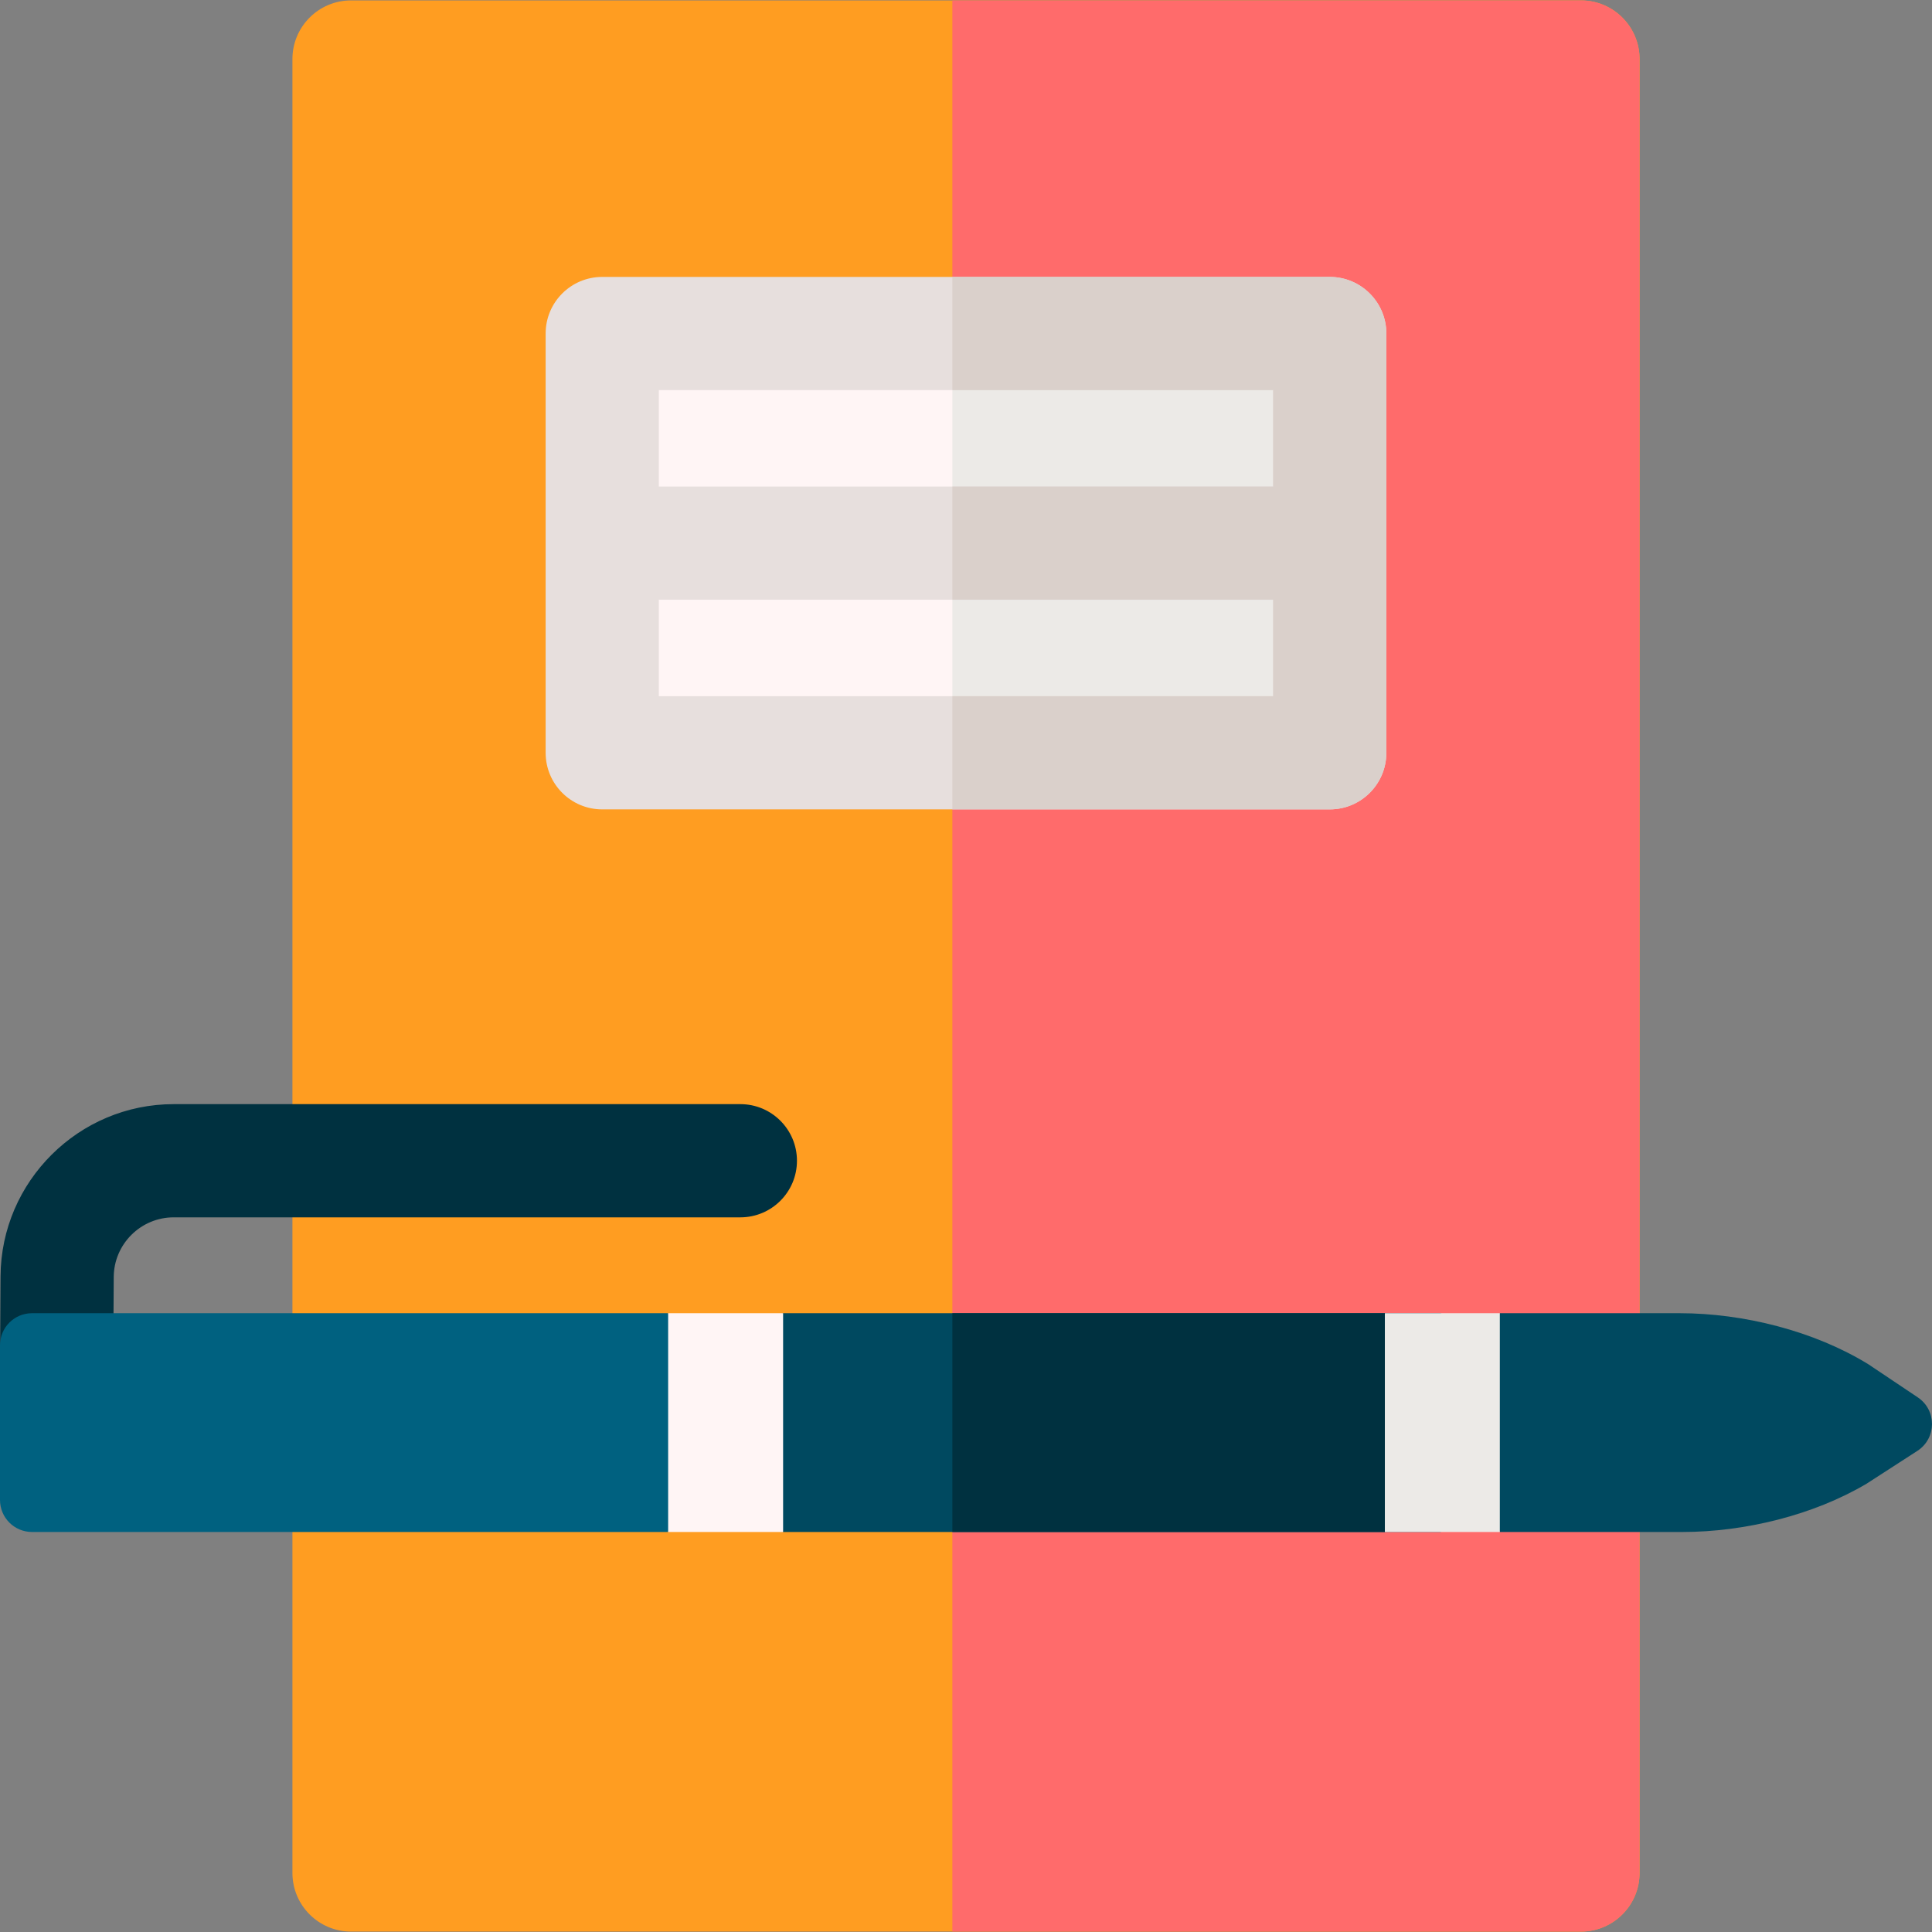 <svg id="Layer_1" enable-background="new 0 0 512.002 512.002" height="512" viewBox="0 0 512.002 512.002" width="512" xmlns="http://www.w3.org/2000/svg"><rect x="0" y="0" width="512.002" height="512.002" fill="#808080" stroke="none"/><g><path d="m418.956.107h-325.912c-8.587 0-15.548 6.961-15.548 15.548v480.692c0 8.587 6.961 15.548 15.548 15.548h325.912c8.587 0 15.549-6.961 15.549-15.548v-480.692c0-8.587-6.962-15.548-15.549-15.548z" fill="#ff9d21"/><path d="m418.956.107h-166.567v511.788h166.567c8.587 0 15.549-6.961 15.549-15.548v-480.692c0-8.587-6.962-15.548-15.549-15.548z" fill="#ff6b6b"/><path d="m156.92 91.946h190.95v101.973h-190.95z" fill="#fff5f5"/><g><path d="m15.002 377.833c-.03 0-.059 0-.089 0-8.284-.048-14.961-6.802-14.913-15.087l.142-24.521c.146-25.152 20.728-45.614 45.879-45.614h150.182c8.284 0 15 6.716 15 15s-6.716 15-15 15h-150.182c-8.705 0-15.828 7.083-15.879 15.788l-.142 24.52c-.048 8.255-6.755 14.913-14.998 14.914z" fill="#003140"/></g><path d="m207.532 348.014-69.44 27.605 69.44 30.376h174.257l48.39-29.406-48.39-28.575z" fill="#004960"/><path d="m8.486 348.014c-4.687 0-8.486 3.799-8.486 8.486v41.009c0 4.687 3.799 8.486 8.486 8.486h168.58l6.362-29.351-6.362-28.63z" fill="#006180"/><path d="m252.389 91.946h95.48v101.973h-95.48z" fill="#eceae7"/><path d="m252.39 348.014v57.981h114.616l63.173-29.406-63.173-28.575z" fill="#003140"/><path d="m508.238 370.321-13.111-8.781c-14.398-8.844-33.114-13.526-50.011-13.526h-47.644l-15.683 27.549 15.683 30.432h48.386c16.429 0 34.705-4.427 48.832-12.814l13.432-8.682c5.123-3.311 5.184-10.784.116-14.178z" fill="#004960"/><path d="m352.399 73.387h-192.798c-8.284 0-15 6.716-15 15v111.111c0 8.284 6.716 15 15 15h192.798c8.284 0 15-6.716 15-15v-111.111c0-8.285-6.716-15-15-15zm-15 30v25.556h-162.798v-25.556zm-162.798 81.111v-25.556h162.798v25.556z" fill="#e7dfdd"/><path d="m352.399 73.387h-100.009v30h85.009v25.556h-85.009v30h85.009v25.556h-85.009v30h100.009c8.284 0 15-6.716 15-15v-111.112c0-8.285-6.716-15-15-15z" fill="#dad0cb"/><path d="m177.066 348.014h30.466v57.981h-30.466z" fill="#fff5f5"/><path d="m367.006 348.014h30.466v57.981h-30.466z" fill="#eceae7"/></g></svg>